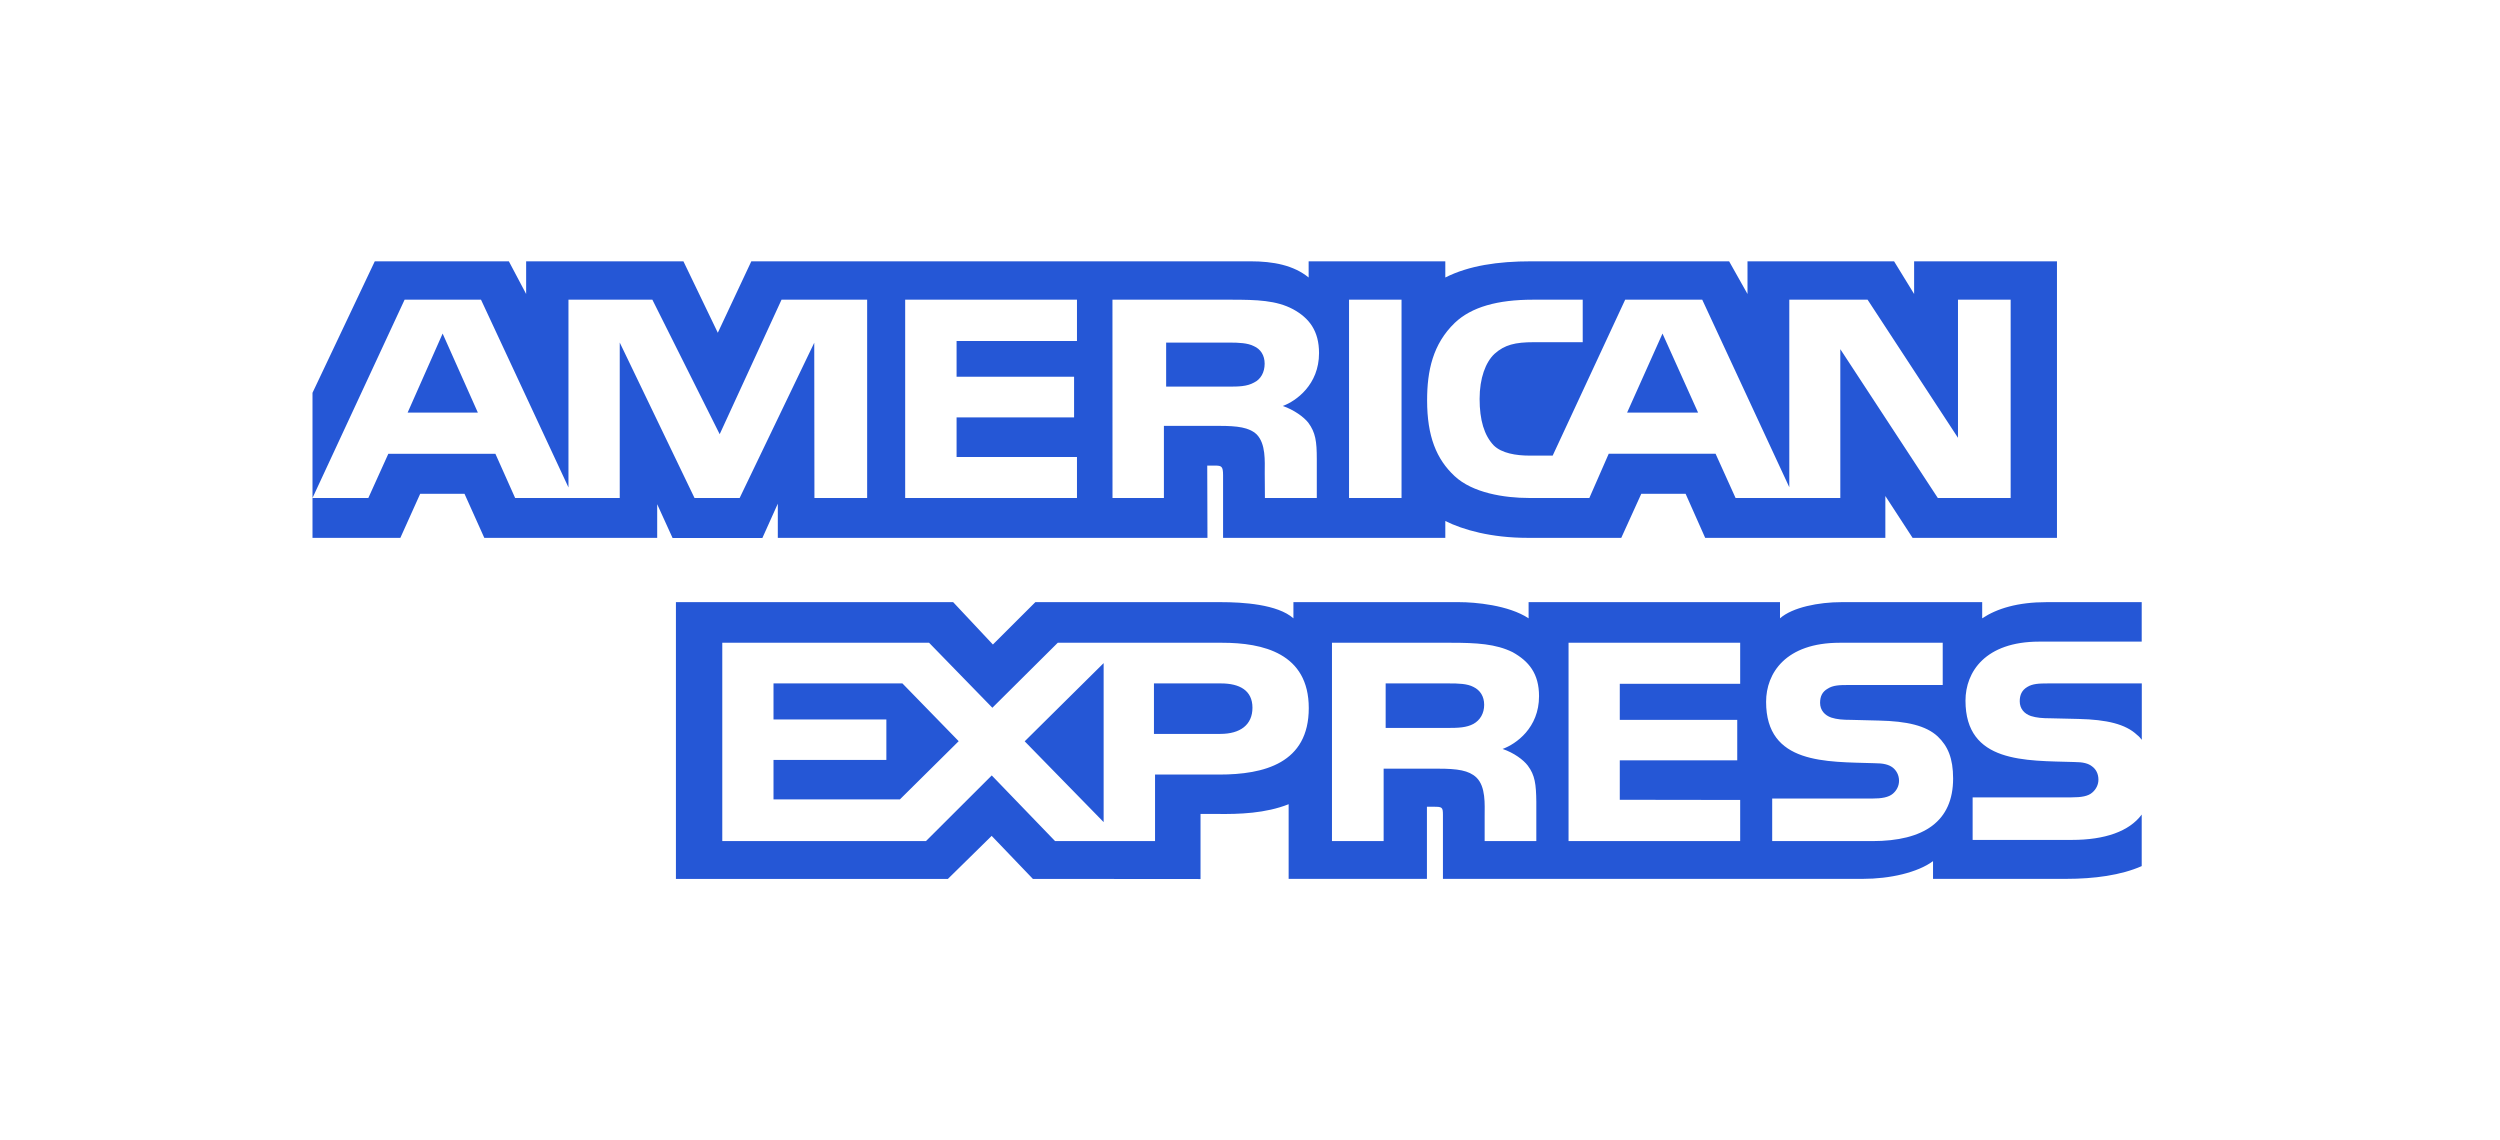 <svg width="57" height="26" viewBox="0 0 57 26" fill="none" xmlns="http://www.w3.org/2000/svg">
<g filter="url(#filter0_i_99_825)">
<rect x="0.083" width="56.333" height="26" rx="4" fill="white"/>
</g>
<path d="M37.905 7.605L37.098 9.407H38.716L37.905 7.605ZM28.592 8.722C28.744 8.649 28.834 8.49 28.834 8.292C28.834 8.099 28.74 7.958 28.588 7.892C28.449 7.819 28.236 7.811 28.032 7.811H26.588V8.815H28.012C28.241 8.815 28.431 8.812 28.592 8.722ZM10.092 7.605L9.294 9.407H10.895L10.092 7.605ZM47.24 19.15H44.976V18.18H47.231C47.455 18.18 47.611 18.154 47.705 18.069C47.794 17.993 47.845 17.886 47.844 17.774C47.844 17.642 47.787 17.537 47.701 17.475C47.616 17.406 47.492 17.374 47.288 17.374C46.187 17.34 44.813 17.406 44.813 15.975C44.813 15.319 45.265 14.629 46.495 14.629H48.831V13.729H46.661C46.006 13.729 45.53 13.874 45.194 14.098V13.729H41.984C41.471 13.729 40.868 13.846 40.584 14.098V13.729H34.852V14.098C34.396 13.795 33.626 13.729 33.271 13.729H29.49V14.098C29.129 13.776 28.327 13.729 27.838 13.729H23.606L22.638 14.695L21.732 13.729H15.411V20.039H21.612L22.61 19.058L23.55 20.039L27.372 20.042V18.558H27.748C28.255 18.565 28.853 18.546 29.381 18.336V20.038H32.534V18.394H32.686C32.88 18.394 32.899 18.401 32.899 18.58V20.038H42.477C43.086 20.038 43.721 19.895 44.073 19.634V20.038H47.111C47.744 20.038 48.361 19.956 48.831 19.747V18.572C48.546 18.956 47.991 19.15 47.24 19.15L47.24 19.15ZM27.798 17.66H26.335V19.177H24.056L22.612 17.68L21.112 19.177H16.468V14.655H21.183L22.626 16.137L24.117 14.655H27.864C28.794 14.655 29.84 14.893 29.84 16.145C29.84 17.401 28.823 17.66 27.798 17.66ZM34.833 17.455C34.999 17.676 35.023 17.882 35.028 18.281V19.177H33.85V18.611C33.85 18.339 33.879 17.936 33.661 17.726C33.49 17.564 33.228 17.526 32.8 17.526H31.547V19.177H30.369V14.655H33.076C33.67 14.655 34.102 14.68 34.487 14.869C34.857 15.075 35.09 15.357 35.09 15.873C35.09 16.595 34.568 16.963 34.259 17.076C34.52 17.165 34.733 17.324 34.833 17.455ZM39.676 15.591H36.931V16.413H39.609V17.335H36.931V18.235L39.676 18.239V19.177H35.763V14.655H39.676V15.591ZM42.689 19.177H40.406V18.207H42.68C42.903 18.207 43.06 18.18 43.159 18.095C43.24 18.025 43.298 17.924 43.298 17.801C43.298 17.669 43.235 17.564 43.155 17.501C43.065 17.432 42.941 17.401 42.737 17.401C41.641 17.366 40.267 17.432 40.267 16.002C40.267 15.346 40.715 14.655 41.944 14.655H44.294V15.618H42.144C41.93 15.618 41.792 15.625 41.674 15.7C41.545 15.773 41.498 15.881 41.498 16.025C41.498 16.195 41.607 16.311 41.754 16.361C41.878 16.401 42.011 16.413 42.211 16.413L42.842 16.429C43.478 16.443 43.915 16.544 44.181 16.792C44.409 17.01 44.531 17.285 44.531 17.75C44.531 18.723 43.872 19.177 42.689 19.177ZM33.596 15.663C33.454 15.586 33.245 15.582 33.036 15.582H31.593V16.597H33.017C33.245 16.597 33.439 16.59 33.596 16.504C33.748 16.419 33.839 16.263 33.839 16.07C33.839 15.877 33.748 15.737 33.596 15.663ZM46.696 15.582C46.483 15.582 46.341 15.589 46.222 15.663C46.098 15.737 46.05 15.845 46.05 15.989C46.05 16.159 46.155 16.275 46.307 16.326C46.431 16.365 46.563 16.377 46.759 16.377L47.394 16.392C48.035 16.407 48.464 16.509 48.725 16.756C48.772 16.791 48.801 16.829 48.833 16.868V15.582H46.696L46.696 15.582ZM27.839 15.582H26.31V16.733H27.825C28.276 16.733 28.556 16.527 28.556 16.136C28.556 15.741 28.262 15.582 27.839 15.582ZM17.636 15.582V16.404H20.209V17.326H17.636V18.226H20.518L21.858 16.899L20.575 15.582H17.636ZM25.163 18.744V15.119L23.363 16.902L25.163 18.744ZM17.734 11.484V12.263H27.53L27.525 10.615H27.715C27.848 10.619 27.886 10.63 27.886 10.832V12.263H32.953V11.879C33.361 12.081 33.997 12.263 34.833 12.263H36.965L37.421 11.259H38.432L38.878 12.263H42.986V11.309L43.607 12.263H46.899V5.958H43.642V6.703L43.185 5.958H39.843V6.703L39.424 5.958H34.909C34.153 5.958 33.489 6.056 32.953 6.327V5.958H29.837V6.327C29.495 6.047 29.03 5.958 28.513 5.958H17.13L16.366 7.587L15.582 5.958H11.996V6.703L11.602 5.958H8.545L7.125 8.956V11.354L9.225 6.833H10.967L12.961 11.113V6.833H14.874L16.409 9.9L17.819 6.833H19.771V11.354H18.569L18.565 7.814L16.864 11.354H15.835L14.13 7.81V11.354H11.745L11.295 10.346H8.854L8.398 11.354H7.125V12.263H9.128L9.58 11.259H10.591L11.042 12.263H14.984V11.496L15.335 12.267H17.382L17.734 11.484L17.734 11.484ZM33.17 7.36C33.549 7 34.143 6.833 34.951 6.833H36.086V7.802H34.974C34.547 7.802 34.305 7.86 34.072 8.07C33.872 8.26 33.735 8.62 33.735 9.094C33.735 9.578 33.84 9.927 34.057 10.155C34.238 10.334 34.566 10.388 34.875 10.388H35.401L37.054 6.833H38.811L40.796 11.109V6.833H42.581L44.642 9.982V6.833H45.843V11.354H44.182L41.959 7.961V11.354H39.571L39.115 10.345H36.679L36.237 11.354H34.864C34.295 11.354 33.573 11.238 33.164 10.854C32.752 10.47 32.538 9.95 32.538 9.128C32.538 8.458 32.666 7.845 33.17 7.36ZM30.758 6.833H31.955V11.354H30.758V6.833ZM25.364 6.833H28.061C28.66 6.833 29.102 6.848 29.481 7.05C29.852 7.252 30.074 7.546 30.074 8.051C30.074 8.771 29.552 9.144 29.248 9.256C29.505 9.346 29.724 9.505 29.828 9.636C29.994 9.861 30.023 10.062 30.023 10.466V11.354H28.84L28.836 10.784C28.836 10.512 28.864 10.12 28.651 9.903C28.479 9.744 28.218 9.71 27.796 9.71H26.537V11.354H25.365L25.364 6.833ZM20.638 6.833H24.555V7.775H21.81V8.589H24.489V9.516H21.81V10.419H24.555V11.354H20.638V6.833Z" fill="#2557D6"/>
<defs>
<filter id="filter0_i_99_825" x="0.083" y="0" width="56.334" height="26" filterUnits="userSpaceOnUse" color-interpolation-filters="sRGB">
<feFlood flood-opacity="0" result="BackgroundImageFix"/>
<feBlend mode="normal" in="SourceGraphic" in2="BackgroundImageFix" result="shape"/>
<feColorMatrix in="SourceAlpha" type="matrix" values="0 0 0 0 0 0 0 0 0 0 0 0 0 0 0 0 0 0 127 0" result="hardAlpha"/>
<feOffset/>
<feGaussianBlur stdDeviation="3"/>
<feComposite in2="hardAlpha" operator="arithmetic" k2="-1" k3="1"/>
<feColorMatrix type="matrix" values="0 0 0 0 0 0 0 0 0 0 0 0 0 0 0 0 0 0 0.15 0"/>
<feBlend mode="normal" in2="shape" result="effect1_innerShadow_99_825"/>
</filter>
</defs>
</svg>

